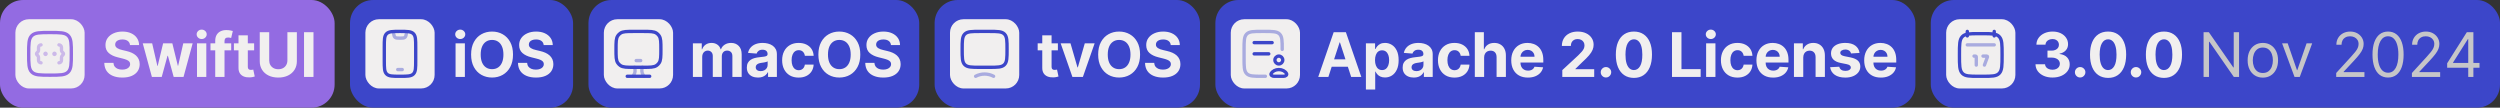 <svg width="650" height="28" viewBox="0 0 650 28" fill="none" xmlns="http://www.w3.org/2000/svg">
<rect x="0" y="0" width="650" height="28" fill="#333333" stroke="none"/>
<rect width="87" height="28" rx="6" fill="#936BE2"/>
<rect x="4" y="5" width="18" height="18" rx="3.5" fill="#F1EFEF"/>
<path d="M7.459 14C7.459 11.388 7.459 10.081 8.271 9.27C9.082 8.458 10.388 8.458 13.001 8.458C15.613 8.458 16.919 8.458 17.731 9.27C18.542 10.081 18.542 11.388 18.542 14C18.542 16.612 18.542 17.919 17.731 18.73C16.919 19.542 15.613 19.542 13.001 19.542C10.388 19.542 9.082 19.542 8.271 18.73C7.459 17.919 7.459 16.612 7.459 14Z" stroke="#936BE2" stroke-width="0.875"/>
<path opacity="0.4" d="M15.334 16.333C15.693 16.333 15.985 16.035 15.985 15.667V14.943C15.985 14.766 16.053 14.597 16.175 14.472L16.405 14.236C16.532 14.106 16.532 13.895 16.405 13.764L16.175 13.529C16.053 13.404 15.985 13.234 15.985 13.057V12.333C15.985 11.965 15.693 11.667 15.334 11.667" stroke="#936BE2" stroke-width="0.875" stroke-linecap="round" stroke-linejoin="round"/>
<path opacity="0.4" d="M10.667 16.333C10.307 16.333 10.016 16.035 10.016 15.667V14.943C10.016 14.766 9.947 14.597 9.825 14.472L9.595 14.236C9.468 14.106 9.468 13.895 9.595 13.764L9.825 13.529C9.947 13.404 10.016 13.234 10.016 13.057V12.333C10.016 11.965 10.307 11.667 10.667 11.667" stroke="#936BE2" stroke-width="0.875" stroke-linecap="round" stroke-linejoin="round"/>
<path opacity="0.4" d="M11.834 14H11.839M14.162 14H14.167" stroke="#936BE2" stroke-width="1.167" stroke-linecap="round" stroke-linejoin="round"/>
<path d="M33.804 11.71C33.758 11.252 33.563 10.896 33.219 10.642C32.874 10.388 32.406 10.261 31.815 10.261C31.414 10.261 31.075 10.318 30.798 10.432C30.522 10.542 30.309 10.695 30.162 10.892C30.018 11.089 29.946 11.312 29.946 11.562C29.938 11.771 29.982 11.953 30.077 12.108C30.175 12.263 30.309 12.398 30.48 12.511C30.651 12.621 30.847 12.718 31.071 12.801C31.294 12.881 31.533 12.949 31.787 13.006L32.832 13.256C33.34 13.369 33.806 13.521 34.23 13.71C34.654 13.9 35.022 14.133 35.332 14.409C35.643 14.686 35.883 15.011 36.054 15.386C36.228 15.761 36.317 16.191 36.321 16.676C36.317 17.388 36.135 18.006 35.776 18.528C35.419 19.047 34.904 19.451 34.23 19.739C33.559 20.023 32.751 20.165 31.804 20.165C30.864 20.165 30.046 20.021 29.349 19.733C28.656 19.445 28.114 19.019 27.724 18.454C27.338 17.886 27.135 17.184 27.116 16.347H29.497C29.524 16.737 29.635 17.062 29.832 17.324C30.033 17.581 30.3 17.776 30.633 17.909C30.971 18.038 31.351 18.102 31.776 18.102C32.192 18.102 32.554 18.042 32.861 17.921C33.171 17.799 33.412 17.631 33.582 17.415C33.753 17.199 33.838 16.951 33.838 16.671C33.838 16.409 33.76 16.189 33.605 16.011C33.453 15.833 33.23 15.682 32.934 15.557C32.643 15.432 32.285 15.318 31.861 15.216L30.594 14.898C29.613 14.659 28.838 14.286 28.27 13.778C27.702 13.271 27.419 12.587 27.423 11.727C27.419 11.023 27.607 10.407 27.986 9.881C28.368 9.354 28.893 8.943 29.559 8.648C30.226 8.352 30.984 8.205 31.832 8.205C32.696 8.205 33.45 8.352 34.094 8.648C34.741 8.943 35.245 9.354 35.605 9.881C35.965 10.407 36.151 11.017 36.162 11.71H33.804ZM39.492 20L37.117 11.273H39.566L40.918 17.136H40.998L42.407 11.273H44.81L46.242 17.102H46.316L47.645 11.273H50.089L47.719 20H45.157L43.657 14.511H43.549L42.049 20H39.492ZM51.22 20V11.273H53.64V20H51.22ZM52.436 10.148C52.076 10.148 51.767 10.028 51.509 9.79C51.256 9.547 51.129 9.258 51.129 8.92C51.129 8.587 51.256 8.301 51.509 8.062C51.767 7.82 52.076 7.699 52.436 7.699C52.795 7.699 53.102 7.82 53.356 8.062C53.614 8.301 53.742 8.587 53.742 8.92C53.742 9.258 53.614 9.547 53.356 9.79C53.102 10.028 52.795 10.148 52.436 10.148ZM60.112 11.273V13.091H54.726V11.273H60.112ZM55.959 20V10.642C55.959 10.009 56.082 9.485 56.328 9.068C56.578 8.652 56.919 8.339 57.351 8.131C57.783 7.922 58.273 7.818 58.822 7.818C59.194 7.818 59.533 7.847 59.84 7.903C60.15 7.96 60.381 8.011 60.533 8.057L60.101 9.875C60.006 9.845 59.889 9.816 59.749 9.79C59.612 9.763 59.472 9.75 59.328 9.75C58.972 9.75 58.724 9.833 58.584 10C58.444 10.163 58.374 10.392 58.374 10.688V20H55.959ZM66.073 11.273V13.091H60.817V11.273H66.073ZM62.011 9.182H64.431V17.318C64.431 17.542 64.465 17.716 64.533 17.841C64.601 17.962 64.696 18.047 64.817 18.097C64.942 18.146 65.086 18.171 65.249 18.171C65.363 18.171 65.476 18.161 65.59 18.142C65.704 18.119 65.791 18.102 65.851 18.091L66.232 19.892C66.111 19.93 65.94 19.974 65.721 20.023C65.501 20.076 65.234 20.108 64.919 20.119C64.336 20.142 63.825 20.064 63.386 19.886C62.95 19.708 62.611 19.432 62.368 19.057C62.126 18.682 62.007 18.208 62.011 17.636V9.182ZM74.723 8.364H77.183V15.921C77.183 16.769 76.98 17.511 76.575 18.148C76.173 18.784 75.611 19.28 74.887 19.636C74.164 19.989 73.321 20.165 72.359 20.165C71.393 20.165 70.548 19.989 69.825 19.636C69.101 19.28 68.539 18.784 68.137 18.148C67.736 17.511 67.535 16.769 67.535 15.921V8.364H69.995V15.71C69.995 16.153 70.092 16.547 70.285 16.892C70.482 17.237 70.759 17.508 71.115 17.704C71.471 17.901 71.885 18 72.359 18C72.836 18 73.251 17.901 73.603 17.704C73.959 17.508 74.234 17.237 74.427 16.892C74.624 16.547 74.723 16.153 74.723 15.71V8.364ZM81.507 8.364V20H79.047V8.364H81.507Z" fill="#F1EFEF"/>
<rect x="91" width="58" height="28" rx="6" fill="#3C46C9"/>
<rect x="95" y="5" width="18" height="18" rx="3.5" fill="#F1EFEF"/>
<path d="M99.916 12.25C99.916 10.325 99.916 9.363 100.514 8.765C101.112 8.167 102.074 8.167 103.999 8.167C105.924 8.167 106.887 8.167 107.485 8.765C108.083 9.363 108.083 10.325 108.083 12.25V15.75C108.083 17.675 108.083 18.637 107.485 19.235C106.887 19.833 105.924 19.833 103.999 19.833C102.074 19.833 101.112 19.833 100.514 19.235C99.916 18.637 99.916 17.675 99.916 15.75V12.25Z" stroke="#3C46C9" stroke-width="0.875" stroke-linecap="round"/>
<path opacity="0.4" d="M103.416 18.083H104.583" stroke="#3C46C9" stroke-width="0.875" stroke-linecap="round" stroke-linejoin="round"/>
<path opacity="0.4" d="M102.25 8.167L102.302 8.478C102.414 9.153 102.471 9.491 102.702 9.696C102.944 9.911 103.286 9.917 104 9.917C104.714 9.917 105.056 9.911 105.298 9.696C105.529 9.491 105.586 9.153 105.698 8.478L105.75 8.167" stroke="#3C46C9" stroke-width="0.875" stroke-linejoin="round"/>
<path d="M118.446 20V11.273H120.867V20H118.446ZM119.662 10.148C119.302 10.148 118.994 10.028 118.736 9.79C118.482 9.547 118.355 9.258 118.355 8.92C118.355 8.587 118.482 8.301 118.736 8.062C118.994 7.82 119.302 7.699 119.662 7.699C120.022 7.699 120.329 7.82 120.583 8.062C120.84 8.301 120.969 8.587 120.969 8.92C120.969 9.258 120.84 9.547 120.583 9.79C120.329 10.028 120.022 10.148 119.662 10.148ZM133.384 14.182C133.384 15.451 133.144 16.53 132.663 17.421C132.185 18.311 131.534 18.991 130.708 19.46C129.886 19.926 128.962 20.159 127.935 20.159C126.901 20.159 125.973 19.924 125.151 19.454C124.329 18.985 123.68 18.305 123.202 17.415C122.725 16.525 122.487 15.447 122.487 14.182C122.487 12.913 122.725 11.833 123.202 10.943C123.68 10.053 124.329 9.375 125.151 8.909C125.973 8.439 126.901 8.205 127.935 8.205C128.962 8.205 129.886 8.439 130.708 8.909C131.534 9.375 132.185 10.053 132.663 10.943C133.144 11.833 133.384 12.913 133.384 14.182ZM130.89 14.182C130.89 13.36 130.767 12.667 130.521 12.102C130.278 11.538 129.935 11.11 129.492 10.818C129.049 10.527 128.53 10.381 127.935 10.381C127.341 10.381 126.822 10.527 126.379 10.818C125.935 11.11 125.591 11.538 125.344 12.102C125.102 12.667 124.981 13.36 124.981 14.182C124.981 15.004 125.102 15.697 125.344 16.261C125.591 16.826 125.935 17.254 126.379 17.546C126.822 17.837 127.341 17.983 127.935 17.983C128.53 17.983 129.049 17.837 129.492 17.546C129.935 17.254 130.278 16.826 130.521 16.261C130.767 15.697 130.89 15.004 130.89 14.182ZM141.359 11.71C141.314 11.252 141.119 10.896 140.774 10.642C140.429 10.388 139.961 10.261 139.371 10.261C138.969 10.261 138.63 10.318 138.353 10.432C138.077 10.542 137.865 10.695 137.717 10.892C137.573 11.089 137.501 11.312 137.501 11.562C137.494 11.771 137.537 11.953 137.632 12.108C137.73 12.263 137.865 12.398 138.035 12.511C138.206 12.621 138.403 12.718 138.626 12.801C138.85 12.881 139.088 12.949 139.342 13.006L140.388 13.256C140.895 13.369 141.361 13.521 141.785 13.71C142.21 13.9 142.577 14.133 142.888 14.409C143.198 14.686 143.439 15.011 143.609 15.386C143.783 15.761 143.872 16.191 143.876 16.676C143.872 17.388 143.691 18.006 143.331 18.528C142.975 19.047 142.46 19.451 141.785 19.739C141.115 20.023 140.306 20.165 139.359 20.165C138.42 20.165 137.602 20.021 136.905 19.733C136.211 19.445 135.67 19.019 135.28 18.454C134.893 17.886 134.691 17.184 134.672 16.347H137.052C137.079 16.737 137.191 17.062 137.388 17.324C137.588 17.581 137.855 17.776 138.189 17.909C138.526 18.038 138.907 18.102 139.331 18.102C139.747 18.102 140.109 18.042 140.416 17.921C140.727 17.799 140.967 17.631 141.138 17.415C141.308 17.199 141.393 16.951 141.393 16.671C141.393 16.409 141.316 16.189 141.16 16.011C141.009 15.833 140.785 15.682 140.49 15.557C140.198 15.432 139.84 15.318 139.416 15.216L138.149 14.898C137.168 14.659 136.393 14.286 135.825 13.778C135.257 13.271 134.975 12.587 134.978 11.727C134.975 11.023 135.162 10.407 135.541 9.881C135.924 9.354 136.448 8.943 137.115 8.648C137.782 8.352 138.539 8.205 139.388 8.205C140.251 8.205 141.005 8.352 141.649 8.648C142.297 8.943 142.8 9.354 143.16 9.881C143.52 10.407 143.706 11.017 143.717 11.71H141.359Z" fill="#F1EFEF"/>
<rect x="153" width="86" height="28" rx="6" fill="#3C46C9"/>
<rect x="157" y="5" width="18" height="18" rx="3.5" fill="#F1EFEF"/>
<path d="M167.166 8.167H164.833C162.92 8.167 161.963 8.167 161.285 8.641C161.035 8.817 160.816 9.035 160.641 9.286C160.166 9.964 160.166 10.921 160.166 12.833C160.166 14.746 160.166 15.703 160.641 16.381C160.816 16.632 161.035 16.85 161.285 17.025C161.963 17.5 162.92 17.5 164.833 17.5H167.166C169.079 17.5 170.035 17.5 170.713 17.025C170.964 16.85 171.182 16.632 171.358 16.381C171.833 15.703 171.833 14.746 171.833 12.833C171.833 10.921 171.833 9.964 171.358 9.286C171.182 9.035 170.964 8.817 170.713 8.641C170.035 8.167 169.079 8.167 167.166 8.167Z" stroke="#3C46C9" stroke-width="0.875" stroke-linecap="round"/>
<path opacity="0.4" d="M167.458 19.833L167.274 19.589C166.859 19.038 166.756 18.197 167.018 17.5M164.541 19.833L164.725 19.589C165.14 19.038 165.243 18.197 164.98 17.5" stroke="#3C46C9" stroke-width="0.875" stroke-linecap="round"/>
<path d="M163.084 19.833H168.917" stroke="#3C46C9" stroke-width="0.875" stroke-linecap="round"/>
<path opacity="0.4" d="M165.416 15.75H166.583" stroke="#3C46C9" stroke-width="0.875" stroke-linecap="round" stroke-linejoin="round"/>
<path d="M180.153 20V11.273H182.46V12.812H182.562C182.744 12.301 183.047 11.898 183.471 11.602C183.896 11.307 184.403 11.159 184.994 11.159C185.592 11.159 186.102 11.309 186.522 11.608C186.943 11.903 187.223 12.305 187.363 12.812H187.454C187.632 12.312 187.954 11.913 188.42 11.614C188.89 11.311 189.445 11.159 190.085 11.159C190.899 11.159 191.56 11.419 192.068 11.938C192.579 12.453 192.835 13.184 192.835 14.131V20H190.42V14.608C190.42 14.123 190.291 13.759 190.034 13.517C189.776 13.275 189.454 13.153 189.068 13.153C188.628 13.153 188.286 13.294 188.039 13.574C187.793 13.85 187.67 14.216 187.67 14.671V20H185.324V14.557C185.324 14.129 185.2 13.788 184.954 13.534C184.712 13.28 184.392 13.153 183.994 13.153C183.725 13.153 183.483 13.222 183.267 13.358C183.055 13.491 182.886 13.678 182.761 13.921C182.636 14.159 182.574 14.439 182.574 14.761V20H180.153ZM197.075 20.165C196.519 20.165 196.022 20.068 195.587 19.875C195.151 19.678 194.807 19.388 194.553 19.006C194.303 18.619 194.178 18.138 194.178 17.562C194.178 17.078 194.267 16.671 194.445 16.341C194.623 16.011 194.865 15.746 195.172 15.546C195.479 15.345 195.827 15.193 196.218 15.091C196.611 14.989 197.024 14.917 197.456 14.875C197.964 14.822 198.373 14.773 198.683 14.727C198.994 14.678 199.219 14.606 199.36 14.511C199.5 14.417 199.57 14.277 199.57 14.091V14.057C199.57 13.697 199.456 13.419 199.229 13.222C199.005 13.025 198.687 12.926 198.274 12.926C197.839 12.926 197.492 13.023 197.235 13.216C196.977 13.405 196.807 13.644 196.723 13.932L194.485 13.75C194.598 13.22 194.822 12.761 195.155 12.375C195.488 11.985 195.918 11.686 196.445 11.477C196.975 11.265 197.589 11.159 198.286 11.159C198.771 11.159 199.235 11.216 199.678 11.329C200.125 11.443 200.521 11.619 200.865 11.858C201.214 12.097 201.488 12.403 201.689 12.778C201.89 13.15 201.99 13.595 201.99 14.114V20H199.695V18.79H199.627C199.486 19.062 199.299 19.303 199.064 19.511C198.829 19.716 198.547 19.877 198.218 19.994C197.888 20.108 197.507 20.165 197.075 20.165ZM197.769 18.494C198.125 18.494 198.439 18.424 198.712 18.284C198.985 18.14 199.199 17.947 199.354 17.704C199.509 17.462 199.587 17.188 199.587 16.881V15.954C199.511 16.004 199.407 16.049 199.274 16.091C199.146 16.129 199 16.165 198.837 16.199C198.674 16.229 198.511 16.258 198.348 16.284C198.185 16.307 198.038 16.328 197.905 16.347C197.621 16.388 197.373 16.454 197.161 16.546C196.949 16.636 196.784 16.759 196.666 16.915C196.549 17.066 196.49 17.256 196.49 17.483C196.49 17.812 196.61 18.064 196.848 18.239C197.091 18.409 197.397 18.494 197.769 18.494ZM207.651 20.171C206.757 20.171 205.988 19.981 205.344 19.602C204.704 19.22 204.212 18.689 203.867 18.011C203.526 17.333 203.356 16.553 203.356 15.671C203.356 14.777 203.528 13.992 203.873 13.318C204.221 12.64 204.716 12.112 205.356 11.733C205.996 11.35 206.757 11.159 207.64 11.159C208.401 11.159 209.068 11.297 209.64 11.574C210.212 11.85 210.665 12.239 210.998 12.739C211.331 13.239 211.515 13.826 211.549 14.5H209.265C209.201 14.064 209.03 13.714 208.754 13.449C208.481 13.18 208.123 13.046 207.68 13.046C207.305 13.046 206.977 13.148 206.697 13.352C206.42 13.553 206.204 13.847 206.049 14.233C205.894 14.619 205.816 15.087 205.816 15.636C205.816 16.193 205.892 16.667 206.043 17.057C206.199 17.447 206.416 17.744 206.697 17.949C206.977 18.153 207.305 18.256 207.68 18.256C207.956 18.256 208.204 18.199 208.424 18.085C208.647 17.972 208.831 17.807 208.975 17.591C209.123 17.371 209.219 17.108 209.265 16.801H211.549C211.511 17.468 211.329 18.055 211.004 18.562C210.682 19.066 210.237 19.46 209.668 19.744C209.1 20.028 208.428 20.171 207.651 20.171ZM223.677 14.182C223.677 15.451 223.437 16.53 222.956 17.421C222.478 18.311 221.827 18.991 221.001 19.46C220.179 19.926 219.255 20.159 218.228 20.159C217.194 20.159 216.266 19.924 215.444 19.454C214.622 18.985 213.973 18.305 213.496 17.415C213.018 16.525 212.78 15.447 212.78 14.182C212.78 12.913 213.018 11.833 213.496 10.943C213.973 10.053 214.622 9.375 215.444 8.909C216.266 8.439 217.194 8.205 218.228 8.205C219.255 8.205 220.179 8.439 221.001 8.909C221.827 9.375 222.478 10.053 222.956 10.943C223.437 11.833 223.677 12.913 223.677 14.182ZM221.183 14.182C221.183 13.36 221.06 12.667 220.814 12.102C220.571 11.538 220.228 11.11 219.785 10.818C219.342 10.527 218.823 10.381 218.228 10.381C217.634 10.381 217.115 10.527 216.672 10.818C216.228 11.11 215.884 11.538 215.638 12.102C215.395 12.667 215.274 13.36 215.274 14.182C215.274 15.004 215.395 15.697 215.638 16.261C215.884 16.826 216.228 17.254 216.672 17.546C217.115 17.837 217.634 17.983 218.228 17.983C218.823 17.983 219.342 17.837 219.785 17.546C220.228 17.254 220.571 16.826 220.814 16.261C221.06 15.697 221.183 15.004 221.183 14.182ZM231.652 11.71C231.607 11.252 231.412 10.896 231.067 10.642C230.722 10.388 230.255 10.261 229.664 10.261C229.262 10.261 228.923 10.318 228.647 10.432C228.37 10.542 228.158 10.695 228.01 10.892C227.866 11.089 227.794 11.312 227.794 11.562C227.787 11.771 227.83 11.953 227.925 12.108C228.024 12.263 228.158 12.398 228.328 12.511C228.499 12.621 228.696 12.718 228.919 12.801C229.143 12.881 229.381 12.949 229.635 13.006L230.681 13.256C231.188 13.369 231.654 13.521 232.078 13.71C232.503 13.9 232.87 14.133 233.181 14.409C233.491 14.686 233.732 15.011 233.902 15.386C234.077 15.761 234.166 16.191 234.169 16.676C234.166 17.388 233.984 18.006 233.624 18.528C233.268 19.047 232.753 19.451 232.078 19.739C231.408 20.023 230.599 20.165 229.652 20.165C228.713 20.165 227.895 20.021 227.198 19.733C226.505 19.445 225.963 19.019 225.573 18.454C225.186 17.886 224.984 17.184 224.965 16.347H227.345C227.372 16.737 227.484 17.062 227.681 17.324C227.881 17.581 228.149 17.776 228.482 17.909C228.819 18.038 229.2 18.102 229.624 18.102C230.041 18.102 230.402 18.042 230.709 17.921C231.02 17.799 231.26 17.631 231.431 17.415C231.601 17.199 231.686 16.951 231.686 16.671C231.686 16.409 231.609 16.189 231.453 16.011C231.302 15.833 231.078 15.682 230.783 15.557C230.491 15.432 230.133 15.318 229.709 15.216L228.442 14.898C227.461 14.659 226.686 14.286 226.118 13.778C225.55 13.271 225.268 12.587 225.272 11.727C225.268 11.023 225.455 10.407 225.834 9.881C226.217 9.354 226.741 8.943 227.408 8.648C228.075 8.352 228.832 8.205 229.681 8.205C230.544 8.205 231.298 8.352 231.942 8.648C232.59 8.943 233.094 9.354 233.453 9.881C233.813 10.407 233.999 11.017 234.01 11.71H231.652Z" fill="#F1EFEF"/>
<rect x="243" width="69" height="28" rx="6" fill="#3C46C9"/>
<rect x="247" y="5" width="18" height="18" rx="3.5" fill="#F1EFEF"/>
<path d="M250.166 12.833C250.166 10.633 250.166 9.534 250.849 8.85C251.533 8.167 252.633 8.167 254.833 8.167H257.166C259.366 8.167 260.466 8.167 261.149 8.85C261.833 9.534 261.833 10.633 261.833 12.833C261.833 15.033 261.833 16.133 261.149 16.817C260.466 17.5 259.366 17.5 257.166 17.5H254.833C252.633 17.5 251.533 17.5 250.849 16.817C250.166 16.133 250.166 15.033 250.166 12.833Z" stroke="#3C46C9" stroke-width="0.875" stroke-linecap="round"/>
<path opacity="0.4" d="M258.333 19.833C257.646 19.462 256.849 19.25 255.999 19.25C255.149 19.25 254.352 19.462 253.666 19.833" stroke="#3C46C9" stroke-width="0.875" stroke-linecap="round"/>
<path d="M275.051 11.273V13.091H269.795V11.273H275.051ZM270.989 9.182H273.409V17.318C273.409 17.542 273.443 17.716 273.511 17.841C273.579 17.962 273.674 18.047 273.795 18.097C273.92 18.146 274.064 18.171 274.227 18.171C274.341 18.171 274.454 18.161 274.568 18.142C274.682 18.119 274.769 18.102 274.829 18.091L275.21 19.892C275.089 19.93 274.919 19.974 274.699 20.023C274.479 20.076 274.212 20.108 273.898 20.119C273.314 20.142 272.803 20.064 272.364 19.886C271.928 19.708 271.589 19.432 271.347 19.057C271.104 18.682 270.985 18.208 270.989 17.636V9.182ZM284.604 11.273L281.553 20H278.826L275.775 11.273H278.331L280.144 17.517H280.235L282.042 11.273H284.604ZM296.421 14.182C296.421 15.451 296.181 16.53 295.7 17.421C295.223 18.311 294.571 18.991 293.745 19.46C292.923 19.926 291.999 20.159 290.973 20.159C289.938 20.159 289.01 19.924 288.188 19.454C287.366 18.985 286.717 18.305 286.24 17.415C285.762 16.525 285.524 15.447 285.524 14.182C285.524 12.913 285.762 11.833 286.24 10.943C286.717 10.053 287.366 9.375 288.188 8.909C289.01 8.439 289.938 8.205 290.973 8.205C291.999 8.205 292.923 8.439 293.745 8.909C294.571 9.375 295.223 10.053 295.7 10.943C296.181 11.833 296.421 12.913 296.421 14.182ZM293.927 14.182C293.927 13.36 293.804 12.667 293.558 12.102C293.315 11.538 292.973 11.11 292.529 10.818C292.086 10.527 291.567 10.381 290.973 10.381C290.378 10.381 289.859 10.527 289.416 10.818C288.973 11.11 288.628 11.538 288.382 12.102C288.139 12.667 288.018 13.36 288.018 14.182C288.018 15.004 288.139 15.697 288.382 16.261C288.628 16.826 288.973 17.254 289.416 17.546C289.859 17.837 290.378 17.983 290.973 17.983C291.567 17.983 292.086 17.837 292.529 17.546C292.973 17.254 293.315 16.826 293.558 16.261C293.804 15.697 293.927 15.004 293.927 14.182ZM304.396 11.71C304.351 11.252 304.156 10.896 303.811 10.642C303.466 10.388 302.999 10.261 302.408 10.261C302.006 10.261 301.667 10.318 301.391 10.432C301.114 10.542 300.902 10.695 300.754 10.892C300.61 11.089 300.538 11.312 300.538 11.562C300.531 11.771 300.574 11.953 300.669 12.108C300.768 12.263 300.902 12.398 301.073 12.511C301.243 12.621 301.44 12.718 301.663 12.801C301.887 12.881 302.126 12.949 302.379 13.006L303.425 13.256C303.932 13.369 304.398 13.521 304.823 13.71C305.247 13.9 305.614 14.133 305.925 14.409C306.235 14.686 306.476 15.011 306.646 15.386C306.821 15.761 306.91 16.191 306.913 16.676C306.91 17.388 306.728 18.006 306.368 18.528C306.012 19.047 305.497 19.451 304.823 19.739C304.152 20.023 303.343 20.165 302.396 20.165C301.457 20.165 300.639 20.021 299.942 19.733C299.249 19.445 298.707 19.019 298.317 18.454C297.93 17.886 297.728 17.184 297.709 16.347H300.09C300.116 16.737 300.228 17.062 300.425 17.324C300.626 17.581 300.893 17.776 301.226 17.909C301.563 18.038 301.944 18.102 302.368 18.102C302.785 18.102 303.146 18.042 303.453 17.921C303.764 17.799 304.004 17.631 304.175 17.415C304.345 17.199 304.43 16.951 304.43 16.671C304.43 16.409 304.353 16.189 304.198 16.011C304.046 15.833 303.823 15.682 303.527 15.557C303.235 15.432 302.877 15.318 302.453 15.216L301.186 14.898C300.205 14.659 299.43 14.286 298.862 13.778C298.294 13.271 298.012 12.587 298.016 11.727C298.012 11.023 298.199 10.407 298.578 9.881C298.961 9.354 299.485 8.943 300.152 8.648C300.819 8.352 301.576 8.205 302.425 8.205C303.288 8.205 304.042 8.352 304.686 8.648C305.334 8.943 305.838 9.354 306.198 9.881C306.557 10.407 306.743 11.017 306.754 11.71H304.396Z" fill="#F1EFEF"/>
<rect x="316" width="182" height="28" rx="6" fill="#3C46C9"/>
<rect x="320" y="5" width="18" height="18" rx="3.5" fill="#F1EFEF"/>
<path opacity="0.4" d="M333.376 12.833C333.376 10.633 333.376 9.534 332.692 8.85C332.009 8.167 330.909 8.167 328.709 8.167H328.126C325.926 8.167 324.826 8.167 324.142 8.85C323.459 9.534 323.459 10.633 323.459 12.833L323.459 15.167C323.459 17.367 323.459 18.466 324.142 19.15C324.826 19.833 325.926 19.833 328.126 19.833H329.001" stroke="#3C46C9" stroke-width="0.875" stroke-linecap="round" stroke-linejoin="round"/>
<path d="M326.084 11.083H330.751M326.084 14H329.876" stroke="#3C46C9" stroke-width="0.875" stroke-linecap="round"/>
<path d="M331.253 19.833H333.748C334.265 19.833 334.701 19.483 334.486 19.106C334.142 18.502 333.382 18.083 332.501 18.083C331.619 18.083 330.859 18.502 330.515 19.106C330.3 19.483 330.737 19.833 331.253 19.833Z" stroke="#3C46C9" stroke-width="0.875" stroke-linejoin="round"/>
<path d="M332.498 16.625C333.062 16.625 333.519 16.168 333.519 15.604C333.519 15.04 333.062 14.583 332.498 14.583C331.934 14.583 331.477 15.04 331.477 15.604C331.477 16.168 331.934 16.625 332.498 16.625Z" stroke="#3C46C9" stroke-width="0.875"/>
<path d="M345.377 20H342.741L346.758 8.364H349.928L353.94 20H351.303L348.388 11.023H348.298L345.377 20ZM345.212 15.426H351.44V17.347H345.212V15.426ZM355.135 23.273V11.273H357.521V12.739H357.629C357.735 12.504 357.888 12.265 358.089 12.023C358.294 11.777 358.559 11.572 358.885 11.409C359.214 11.242 359.623 11.159 360.112 11.159C360.748 11.159 361.335 11.326 361.873 11.659C362.411 11.989 362.841 12.487 363.163 13.153C363.485 13.816 363.646 14.648 363.646 15.648C363.646 16.621 363.489 17.443 363.174 18.114C362.864 18.78 362.44 19.286 361.902 19.631C361.368 19.972 360.769 20.142 360.106 20.142C359.637 20.142 359.237 20.064 358.907 19.909C358.582 19.754 358.315 19.559 358.106 19.324C357.898 19.085 357.739 18.845 357.629 18.602H357.555V23.273H355.135ZM357.504 15.636C357.504 16.155 357.576 16.608 357.72 16.994C357.864 17.381 358.072 17.682 358.345 17.898C358.618 18.11 358.949 18.216 359.339 18.216C359.733 18.216 360.066 18.108 360.339 17.892C360.612 17.672 360.818 17.369 360.959 16.983C361.102 16.593 361.174 16.144 361.174 15.636C361.174 15.133 361.104 14.689 360.964 14.307C360.824 13.924 360.618 13.625 360.345 13.409C360.072 13.193 359.737 13.085 359.339 13.085C358.945 13.085 358.612 13.189 358.339 13.398C358.07 13.606 357.864 13.902 357.72 14.284C357.576 14.667 357.504 15.117 357.504 15.636ZM367.588 20.165C367.031 20.165 366.535 20.068 366.1 19.875C365.664 19.678 365.319 19.388 365.066 19.006C364.816 18.619 364.691 18.138 364.691 17.562C364.691 17.078 364.78 16.671 364.958 16.341C365.136 16.011 365.378 15.746 365.685 15.546C365.992 15.345 366.34 15.193 366.73 15.091C367.124 14.989 367.537 14.917 367.969 14.875C368.477 14.822 368.886 14.773 369.196 14.727C369.507 14.678 369.732 14.606 369.872 14.511C370.013 14.417 370.083 14.277 370.083 14.091V14.057C370.083 13.697 369.969 13.419 369.742 13.222C369.518 13.025 369.2 12.926 368.787 12.926C368.352 12.926 368.005 13.023 367.747 13.216C367.49 13.405 367.319 13.644 367.236 13.932L364.997 13.75C365.111 13.22 365.335 12.761 365.668 12.375C366.001 11.985 366.431 11.686 366.958 11.477C367.488 11.265 368.102 11.159 368.799 11.159C369.283 11.159 369.747 11.216 370.191 11.329C370.638 11.443 371.033 11.619 371.378 11.858C371.727 12.097 372.001 12.403 372.202 12.778C372.403 13.15 372.503 13.595 372.503 14.114V20H370.208V18.79H370.139C369.999 19.062 369.812 19.303 369.577 19.511C369.342 19.716 369.06 19.877 368.73 19.994C368.401 20.108 368.02 20.165 367.588 20.165ZM368.281 18.494C368.638 18.494 368.952 18.424 369.225 18.284C369.497 18.14 369.711 17.947 369.867 17.704C370.022 17.462 370.1 17.188 370.1 16.881V15.954C370.024 16.004 369.92 16.049 369.787 16.091C369.658 16.129 369.513 16.165 369.35 16.199C369.187 16.229 369.024 16.258 368.861 16.284C368.698 16.307 368.55 16.328 368.418 16.347C368.134 16.388 367.886 16.454 367.674 16.546C367.461 16.636 367.297 16.759 367.179 16.915C367.062 17.066 367.003 17.256 367.003 17.483C367.003 17.812 367.122 18.064 367.361 18.239C367.603 18.409 367.91 18.494 368.281 18.494ZM378.164 20.171C377.27 20.171 376.501 19.981 375.857 19.602C375.217 19.22 374.725 18.689 374.38 18.011C374.039 17.333 373.869 16.553 373.869 15.671C373.869 14.777 374.041 13.992 374.386 13.318C374.734 12.64 375.228 12.112 375.869 11.733C376.509 11.35 377.27 11.159 378.153 11.159C378.914 11.159 379.581 11.297 380.153 11.574C380.725 11.85 381.177 12.239 381.511 12.739C381.844 13.239 382.028 13.826 382.062 14.5H379.778C379.713 14.064 379.543 13.714 379.266 13.449C378.994 13.18 378.636 13.046 378.193 13.046C377.818 13.046 377.49 13.148 377.21 13.352C376.933 13.553 376.717 13.847 376.562 14.233C376.407 14.619 376.329 15.087 376.329 15.636C376.329 16.193 376.405 16.667 376.556 17.057C376.711 17.447 376.929 17.744 377.21 17.949C377.49 18.153 377.818 18.256 378.193 18.256C378.469 18.256 378.717 18.199 378.937 18.085C379.16 17.972 379.344 17.807 379.488 17.591C379.636 17.371 379.732 17.108 379.778 16.801H382.062C382.024 17.468 381.842 18.055 381.516 18.562C381.194 19.066 380.749 19.46 380.181 19.744C379.613 20.028 378.941 20.171 378.164 20.171ZM385.872 14.954V20H383.452V8.364H385.804V12.812H385.906C386.103 12.297 386.421 11.894 386.861 11.602C387.3 11.307 387.851 11.159 388.514 11.159C389.12 11.159 389.649 11.292 390.099 11.557C390.554 11.818 390.906 12.195 391.156 12.688C391.41 13.176 391.535 13.761 391.531 14.443V20H389.111V14.875C389.114 14.337 388.978 13.919 388.702 13.619C388.429 13.32 388.046 13.171 387.554 13.171C387.224 13.171 386.933 13.241 386.679 13.381C386.429 13.521 386.232 13.725 386.088 13.994C385.948 14.259 385.876 14.579 385.872 14.954ZM397.253 20.171C396.355 20.171 395.583 19.989 394.935 19.625C394.291 19.258 393.795 18.739 393.446 18.068C393.098 17.394 392.924 16.597 392.924 15.676C392.924 14.778 393.098 13.991 393.446 13.312C393.795 12.634 394.285 12.106 394.918 11.727C395.554 11.348 396.301 11.159 397.157 11.159C397.732 11.159 398.268 11.252 398.765 11.438C399.265 11.619 399.7 11.894 400.071 12.261C400.446 12.629 400.738 13.091 400.946 13.648C401.155 14.201 401.259 14.848 401.259 15.591V16.256H393.89V14.756H398.98C398.98 14.407 398.905 14.098 398.753 13.829C398.602 13.561 398.391 13.35 398.123 13.199C397.857 13.044 397.549 12.966 397.196 12.966C396.829 12.966 396.503 13.051 396.219 13.222C395.939 13.388 395.719 13.614 395.56 13.898C395.401 14.178 395.319 14.491 395.316 14.835V16.261C395.316 16.693 395.395 17.066 395.554 17.381C395.717 17.695 395.946 17.938 396.242 18.108C396.537 18.278 396.888 18.364 397.293 18.364C397.562 18.364 397.808 18.326 398.032 18.25C398.255 18.174 398.446 18.061 398.605 17.909C398.765 17.758 398.886 17.572 398.969 17.352L401.208 17.5C401.094 18.038 400.861 18.508 400.509 18.909C400.16 19.307 399.71 19.617 399.157 19.841C398.607 20.061 397.973 20.171 397.253 20.171ZM406.199 20V18.227L410.341 14.392C410.693 14.051 410.989 13.744 411.227 13.472C411.47 13.199 411.653 12.932 411.778 12.671C411.903 12.405 411.966 12.119 411.966 11.812C411.966 11.472 411.888 11.178 411.733 10.932C411.578 10.682 411.365 10.491 411.097 10.358C410.828 10.222 410.523 10.153 410.182 10.153C409.826 10.153 409.515 10.225 409.25 10.369C408.985 10.513 408.78 10.72 408.636 10.989C408.492 11.258 408.42 11.578 408.42 11.949H406.085C406.085 11.188 406.258 10.527 406.602 9.966C406.947 9.405 407.43 8.972 408.051 8.665C408.672 8.358 409.388 8.205 410.199 8.205C411.032 8.205 411.758 8.352 412.375 8.648C412.996 8.939 413.479 9.345 413.824 9.864C414.169 10.383 414.341 10.977 414.341 11.648C414.341 12.087 414.254 12.521 414.079 12.949C413.909 13.377 413.604 13.852 413.165 14.375C412.725 14.894 412.106 15.517 411.307 16.244L409.608 17.909V17.989H414.494V20H406.199ZM417.554 20.148C417.179 20.148 416.857 20.015 416.589 19.75C416.323 19.481 416.191 19.159 416.191 18.784C416.191 18.413 416.323 18.095 416.589 17.829C416.857 17.564 417.179 17.432 417.554 17.432C417.918 17.432 418.236 17.564 418.509 17.829C418.782 18.095 418.918 18.413 418.918 18.784C418.918 19.034 418.854 19.263 418.725 19.472C418.6 19.676 418.435 19.841 418.231 19.966C418.026 20.087 417.801 20.148 417.554 20.148ZM424.816 20.256C423.839 20.252 422.998 20.011 422.294 19.534C421.593 19.057 421.053 18.366 420.674 17.46C420.299 16.555 420.114 15.466 420.117 14.193C420.117 12.924 420.305 11.843 420.68 10.949C421.059 10.055 421.599 9.375 422.299 8.909C423.004 8.439 423.843 8.205 424.816 8.205C425.79 8.205 426.627 8.439 427.328 8.909C428.032 9.379 428.574 10.061 428.953 10.954C429.331 11.845 429.519 12.924 429.515 14.193C429.515 15.47 429.326 16.561 428.947 17.466C428.572 18.371 428.034 19.062 427.333 19.54C426.633 20.017 425.794 20.256 424.816 20.256ZM424.816 18.216C425.483 18.216 426.015 17.881 426.413 17.21C426.811 16.54 427.008 15.534 427.004 14.193C427.004 13.311 426.913 12.576 426.731 11.989C426.553 11.402 426.299 10.96 425.97 10.665C425.644 10.369 425.259 10.222 424.816 10.222C424.153 10.222 423.623 10.553 423.225 11.216C422.828 11.879 422.627 12.871 422.623 14.193C422.623 15.087 422.712 15.833 422.89 16.432C423.072 17.026 423.328 17.474 423.657 17.773C423.987 18.068 424.373 18.216 424.816 18.216ZM434.721 20V8.364H437.181V17.972H442.17V20H434.721ZM443.593 20V11.273H446.014V20H443.593ZM444.809 10.148C444.449 10.148 444.141 10.028 443.883 9.79C443.629 9.547 443.503 9.258 443.503 8.92C443.503 8.587 443.629 8.301 443.883 8.062C444.141 7.82 444.449 7.699 444.809 7.699C445.169 7.699 445.476 7.82 445.73 8.062C445.987 8.301 446.116 8.587 446.116 8.92C446.116 9.258 445.987 9.547 445.73 9.79C445.476 10.028 445.169 10.148 444.809 10.148ZM451.736 20.171C450.842 20.171 450.073 19.981 449.429 19.602C448.789 19.22 448.297 18.689 447.952 18.011C447.611 17.333 447.441 16.553 447.441 15.671C447.441 14.777 447.613 13.992 447.958 13.318C448.306 12.64 448.8 12.112 449.441 11.733C450.081 11.35 450.842 11.159 451.725 11.159C452.486 11.159 453.153 11.297 453.725 11.574C454.297 11.85 454.749 12.239 455.083 12.739C455.416 13.239 455.6 13.826 455.634 14.5H453.35C453.285 14.064 453.115 13.714 452.838 13.449C452.566 13.18 452.208 13.046 451.764 13.046C451.389 13.046 451.062 13.148 450.781 13.352C450.505 13.553 450.289 13.847 450.134 14.233C449.978 14.619 449.901 15.087 449.901 15.636C449.901 16.193 449.976 16.667 450.128 17.057C450.283 17.447 450.501 17.744 450.781 17.949C451.062 18.153 451.389 18.256 451.764 18.256C452.041 18.256 452.289 18.199 452.509 18.085C452.732 17.972 452.916 17.807 453.06 17.591C453.208 17.371 453.304 17.108 453.35 16.801H455.634C455.596 17.468 455.414 18.055 455.088 18.562C454.766 19.066 454.321 19.46 453.753 19.744C453.185 20.028 452.512 20.171 451.736 20.171ZM461.001 20.171C460.103 20.171 459.33 19.989 458.683 19.625C458.039 19.258 457.542 18.739 457.194 18.068C456.845 17.394 456.671 16.597 456.671 15.676C456.671 14.778 456.845 13.991 457.194 13.312C457.542 12.634 458.033 12.106 458.665 11.727C459.302 11.348 460.048 11.159 460.904 11.159C461.48 11.159 462.016 11.252 462.512 11.438C463.012 11.619 463.448 11.894 463.819 12.261C464.194 12.629 464.486 13.091 464.694 13.648C464.902 14.201 465.006 14.848 465.006 15.591V16.256H457.637V14.756H462.728C462.728 14.407 462.652 14.098 462.501 13.829C462.349 13.561 462.139 13.35 461.87 13.199C461.605 13.044 461.296 12.966 460.944 12.966C460.576 12.966 460.251 13.051 459.967 13.222C459.686 13.388 459.467 13.614 459.308 13.898C459.148 14.178 459.067 14.491 459.063 14.835V16.261C459.063 16.693 459.143 17.066 459.302 17.381C459.465 17.695 459.694 17.938 459.989 18.108C460.285 18.278 460.635 18.364 461.04 18.364C461.309 18.364 461.556 18.326 461.779 18.25C462.003 18.174 462.194 18.061 462.353 17.909C462.512 17.758 462.633 17.572 462.717 17.352L464.955 17.5C464.842 18.038 464.609 18.508 464.256 18.909C463.908 19.307 463.457 19.617 462.904 19.841C462.355 20.061 461.72 20.171 461.001 20.171ZM468.846 14.954V20H466.426V11.273H468.733V12.812H468.835C469.028 12.305 469.352 11.903 469.807 11.608C470.261 11.309 470.812 11.159 471.46 11.159C472.066 11.159 472.594 11.292 473.045 11.557C473.496 11.822 473.846 12.201 474.096 12.693C474.346 13.182 474.471 13.765 474.471 14.443V20H472.051V14.875C472.055 14.341 471.918 13.924 471.642 13.625C471.365 13.322 470.985 13.171 470.5 13.171C470.174 13.171 469.886 13.241 469.636 13.381C469.39 13.521 469.197 13.725 469.057 13.994C468.92 14.259 468.85 14.579 468.846 14.954ZM483.48 13.761L481.264 13.898C481.227 13.708 481.145 13.538 481.02 13.386C480.895 13.231 480.73 13.108 480.526 13.017C480.325 12.922 480.085 12.875 479.804 12.875C479.429 12.875 479.113 12.954 478.855 13.114C478.598 13.269 478.469 13.477 478.469 13.739C478.469 13.947 478.552 14.123 478.719 14.267C478.886 14.411 479.172 14.527 479.577 14.614L481.157 14.932C482.005 15.106 482.638 15.386 483.054 15.773C483.471 16.159 483.679 16.667 483.679 17.296C483.679 17.867 483.511 18.369 483.174 18.801C482.84 19.233 482.382 19.57 481.799 19.812C481.219 20.051 480.55 20.171 479.793 20.171C478.638 20.171 477.717 19.93 477.032 19.449C476.35 18.964 475.95 18.305 475.833 17.472L478.213 17.347C478.285 17.699 478.46 17.968 478.736 18.153C479.013 18.335 479.367 18.426 479.799 18.426C480.223 18.426 480.564 18.345 480.821 18.182C481.083 18.015 481.215 17.801 481.219 17.54C481.215 17.32 481.122 17.14 480.941 17C480.759 16.856 480.479 16.746 480.1 16.671L478.588 16.369C477.736 16.199 477.102 15.903 476.685 15.483C476.272 15.062 476.066 14.527 476.066 13.875C476.066 13.314 476.217 12.831 476.52 12.426C476.827 12.021 477.257 11.708 477.81 11.489C478.367 11.269 479.018 11.159 479.764 11.159C480.867 11.159 481.734 11.392 482.367 11.858C483.003 12.324 483.374 12.958 483.48 13.761ZM489.021 20.171C488.123 20.171 487.35 19.989 486.702 19.625C486.059 19.258 485.562 18.739 485.214 18.068C484.865 17.394 484.691 16.597 484.691 15.676C484.691 14.778 484.865 13.991 485.214 13.312C485.562 12.634 486.053 12.106 486.685 11.727C487.322 11.348 488.068 11.159 488.924 11.159C489.5 11.159 490.036 11.252 490.532 11.438C491.032 11.619 491.468 11.894 491.839 12.261C492.214 12.629 492.506 13.091 492.714 13.648C492.922 14.201 493.026 14.848 493.026 15.591V16.256H485.657V14.756H490.748C490.748 14.407 490.672 14.098 490.521 13.829C490.369 13.561 490.159 13.35 489.89 13.199C489.625 13.044 489.316 12.966 488.964 12.966C488.596 12.966 488.271 13.051 487.987 13.222C487.706 13.388 487.487 13.614 487.327 13.898C487.168 14.178 487.087 14.491 487.083 14.835V16.261C487.083 16.693 487.163 17.066 487.322 17.381C487.485 17.695 487.714 17.938 488.009 18.108C488.305 18.278 488.655 18.364 489.06 18.364C489.329 18.364 489.576 18.326 489.799 18.25C490.023 18.174 490.214 18.061 490.373 17.909C490.532 17.758 490.653 17.572 490.737 17.352L492.975 17.5C492.862 18.038 492.629 18.508 492.276 18.909C491.928 19.307 491.477 19.617 490.924 19.841C490.375 20.061 489.74 20.171 489.021 20.171Z" fill="#F1EFEF"/>
<rect x="502" width="148" height="28" rx="6" fill="#3C46C9"/>
<rect x="506" y="5" width="18" height="18" rx="3.5" fill="#F1EFEF"/>
<path d="M518.5 8.167V9.333M511.5 8.167V9.333" stroke="#3C46C9" stroke-width="0.875" stroke-linecap="round" stroke-linejoin="round"/>
<path opacity="0.4" d="M513.833 16.917L513.833 14.786C513.833 14.674 513.754 14.583 513.655 14.583H513.25M515.951 16.917L516.741 14.787C516.778 14.687 516.699 14.583 516.587 14.583H515.583" stroke="#3C46C9" stroke-width="0.875" stroke-linecap="round"/>
<path d="M509.459 14.142C509.459 11.6 509.459 10.329 510.189 9.54C510.92 8.75 512.095 8.75 514.446 8.75H515.555C517.906 8.75 519.082 8.75 519.812 9.54C520.542 10.329 520.542 11.6 520.542 14.142V14.441C520.542 16.983 520.542 18.254 519.812 19.044C519.082 19.833 517.906 19.833 515.555 19.833H514.446C512.095 19.833 510.92 19.833 510.189 19.044C509.459 18.254 509.459 16.983 509.459 14.441V14.142Z" stroke="#3C46C9" stroke-width="0.875" stroke-linecap="round" stroke-linejoin="round"/>
<path opacity="0.4" d="M511.5 11.667H518.5" stroke="#3C46C9" stroke-width="0.875" stroke-linecap="round" stroke-linejoin="round"/>
<path d="M533.646 20.159C532.798 20.159 532.042 20.013 531.379 19.722C530.72 19.426 530.199 19.021 529.817 18.506C529.438 17.987 529.243 17.388 529.231 16.71H531.709C531.724 16.994 531.817 17.244 531.987 17.46C532.161 17.672 532.392 17.837 532.68 17.954C532.968 18.072 533.292 18.131 533.652 18.131C534.027 18.131 534.358 18.064 534.646 17.932C534.934 17.799 535.159 17.616 535.322 17.381C535.485 17.146 535.567 16.875 535.567 16.568C535.567 16.258 535.48 15.983 535.305 15.744C535.135 15.502 534.889 15.312 534.567 15.176C534.248 15.04 533.87 14.972 533.43 14.972H532.345V13.165H533.43C533.801 13.165 534.129 13.1 534.413 12.972C534.701 12.843 534.925 12.665 535.084 12.438C535.243 12.206 535.322 11.938 535.322 11.631C535.322 11.339 535.252 11.083 535.112 10.864C534.976 10.64 534.783 10.466 534.533 10.341C534.286 10.216 533.998 10.153 533.669 10.153C533.336 10.153 533.031 10.214 532.754 10.335C532.478 10.453 532.256 10.621 532.089 10.841C531.923 11.061 531.834 11.318 531.822 11.614H529.464C529.476 10.943 529.667 10.352 530.038 9.841C530.409 9.33 530.909 8.93 531.538 8.642C532.171 8.35 532.885 8.205 533.68 8.205C534.483 8.205 535.186 8.35 535.788 8.642C536.391 8.934 536.858 9.328 537.192 9.824C537.529 10.316 537.695 10.869 537.692 11.483C537.695 12.134 537.493 12.678 537.084 13.114C536.678 13.549 536.15 13.826 535.498 13.943V14.034C536.355 14.144 537.006 14.441 537.453 14.926C537.904 15.407 538.127 16.009 538.123 16.733C538.127 17.396 537.936 17.985 537.55 18.5C537.167 19.015 536.639 19.421 535.964 19.716C535.29 20.011 534.517 20.159 533.646 20.159ZM540.841 20.148C540.466 20.148 540.144 20.015 539.875 19.75C539.61 19.481 539.478 19.159 539.478 18.784C539.478 18.413 539.61 18.095 539.875 17.829C540.144 17.564 540.466 17.432 540.841 17.432C541.205 17.432 541.523 17.564 541.796 17.829C542.069 18.095 542.205 18.413 542.205 18.784C542.205 19.034 542.141 19.263 542.012 19.472C541.887 19.676 541.722 19.841 541.517 19.966C541.313 20.087 541.088 20.148 540.841 20.148ZM548.103 20.256C547.126 20.252 546.285 20.011 545.58 19.534C544.88 19.057 544.34 18.366 543.961 17.46C543.586 16.555 543.401 15.466 543.404 14.193C543.404 12.924 543.592 11.843 543.967 10.949C544.346 10.055 544.885 9.375 545.586 8.909C546.291 8.439 547.13 8.205 548.103 8.205C549.077 8.205 549.914 8.439 550.615 8.909C551.319 9.379 551.861 10.061 552.24 10.954C552.618 11.845 552.806 12.924 552.802 14.193C552.802 15.47 552.613 16.561 552.234 17.466C551.859 18.371 551.321 19.062 550.62 19.54C549.919 20.017 549.08 20.256 548.103 20.256ZM548.103 18.216C548.77 18.216 549.302 17.881 549.7 17.21C550.098 16.54 550.294 15.534 550.291 14.193C550.291 13.311 550.2 12.576 550.018 11.989C549.84 11.402 549.586 10.96 549.257 10.665C548.931 10.369 548.546 10.222 548.103 10.222C547.44 10.222 546.91 10.553 546.512 11.216C546.115 11.879 545.914 12.871 545.91 14.193C545.91 15.087 545.999 15.833 546.177 16.432C546.359 17.026 546.615 17.474 546.944 17.773C547.274 18.068 547.66 18.216 548.103 18.216ZM555.365 20.148C554.99 20.148 554.668 20.015 554.399 19.75C554.134 19.481 554.001 19.159 554.001 18.784C554.001 18.413 554.134 18.095 554.399 17.829C554.668 17.564 554.99 17.432 555.365 17.432C555.729 17.432 556.047 17.564 556.32 17.829C556.592 18.095 556.729 18.413 556.729 18.784C556.729 19.034 556.664 19.263 556.536 19.472C556.411 19.676 556.246 19.841 556.041 19.966C555.837 20.087 555.611 20.148 555.365 20.148ZM562.627 20.256C561.65 20.252 560.809 20.011 560.104 19.534C559.403 19.057 558.864 18.366 558.485 17.46C558.11 16.555 557.924 15.466 557.928 14.193C557.928 12.924 558.116 11.843 558.491 10.949C558.869 10.055 559.409 9.375 560.11 8.909C560.814 8.439 561.653 8.205 562.627 8.205C563.6 8.205 564.438 8.439 565.138 8.909C565.843 9.379 566.385 10.061 566.763 10.954C567.142 11.845 567.33 12.924 567.326 14.193C567.326 15.47 567.136 16.561 566.758 17.466C566.383 18.371 565.845 19.062 565.144 19.54C564.443 20.017 563.604 20.256 562.627 20.256ZM562.627 18.216C563.294 18.216 563.826 17.881 564.224 17.21C564.621 16.54 564.818 15.534 564.814 14.193C564.814 13.311 564.724 12.576 564.542 11.989C564.364 11.402 564.11 10.96 563.78 10.665C563.455 10.369 563.07 10.222 562.627 10.222C561.964 10.222 561.434 10.553 561.036 11.216C560.638 11.879 560.438 12.871 560.434 14.193C560.434 15.087 560.523 15.833 560.701 16.432C560.883 17.026 561.138 17.474 561.468 17.773C561.797 18.068 562.184 18.216 562.627 18.216Z" fill="#F1EFEF"/>
<path d="M582.156 8.364V20H580.793L574.452 10.864H574.338V20H572.929V8.364H574.293L580.656 17.523H580.77V8.364H582.156ZM588.34 20.182C587.552 20.182 586.86 19.994 586.266 19.619C585.675 19.244 585.213 18.72 584.879 18.046C584.55 17.371 584.385 16.583 584.385 15.682C584.385 14.773 584.55 13.979 584.879 13.301C585.213 12.623 585.675 12.097 586.266 11.722C586.86 11.347 587.552 11.159 588.34 11.159C589.127 11.159 589.817 11.347 590.408 11.722C591.002 12.097 591.465 12.623 591.794 13.301C592.127 13.979 592.294 14.773 592.294 15.682C592.294 16.583 592.127 17.371 591.794 18.046C591.465 18.72 591.002 19.244 590.408 19.619C589.817 19.994 589.127 20.182 588.34 20.182ZM588.34 18.977C588.938 18.977 589.431 18.824 589.817 18.517C590.203 18.21 590.489 17.807 590.675 17.307C590.86 16.807 590.953 16.265 590.953 15.682C590.953 15.098 590.86 14.555 590.675 14.051C590.489 13.547 590.203 13.14 589.817 12.829C589.431 12.519 588.938 12.364 588.34 12.364C587.741 12.364 587.249 12.519 586.862 12.829C586.476 13.14 586.19 13.547 586.004 14.051C585.819 14.555 585.726 15.098 585.726 15.682C585.726 16.265 585.819 16.807 586.004 17.307C586.19 17.807 586.476 18.21 586.862 18.517C587.249 18.824 587.741 18.977 588.34 18.977ZM601.165 11.273L597.938 20H596.574L593.347 11.273H594.801L597.21 18.227H597.301L599.71 11.273H601.165ZM607.412 20V18.977L611.253 14.773C611.704 14.28 612.075 13.852 612.367 13.489C612.658 13.121 612.874 12.777 613.014 12.454C613.158 12.129 613.23 11.788 613.23 11.432C613.23 11.023 613.132 10.669 612.935 10.369C612.742 10.07 612.476 9.839 612.139 9.676C611.802 9.513 611.423 9.432 611.003 9.432C610.556 9.432 610.166 9.525 609.833 9.71C609.503 9.892 609.247 10.148 609.065 10.477C608.887 10.807 608.798 11.193 608.798 11.636H607.458C607.458 10.954 607.615 10.356 607.929 9.841C608.243 9.326 608.672 8.924 609.213 8.636C609.759 8.348 610.37 8.205 611.048 8.205C611.73 8.205 612.334 8.348 612.861 8.636C613.387 8.924 613.8 9.312 614.1 9.801C614.399 10.29 614.548 10.833 614.548 11.432C614.548 11.86 614.471 12.278 614.315 12.688C614.164 13.093 613.899 13.546 613.52 14.046C613.145 14.542 612.624 15.148 611.958 15.864L609.344 18.659V18.75H614.753V20H607.412ZM620.895 20.159C620.039 20.159 619.31 19.926 618.708 19.46C618.105 18.991 617.645 18.311 617.327 17.421C617.009 16.526 616.85 15.447 616.85 14.182C616.85 12.924 617.009 11.85 617.327 10.96C617.649 10.066 618.111 9.384 618.713 8.915C619.319 8.441 620.047 8.205 620.895 8.205C621.743 8.205 622.469 8.441 623.071 8.915C623.677 9.384 624.139 10.066 624.458 10.96C624.779 11.85 624.94 12.924 624.94 14.182C624.94 15.447 624.781 16.526 624.463 17.421C624.145 18.311 623.685 18.991 623.083 19.46C622.48 19.926 621.751 20.159 620.895 20.159ZM620.895 18.909C621.743 18.909 622.403 18.5 622.872 17.682C623.342 16.864 623.577 15.697 623.577 14.182C623.577 13.174 623.469 12.316 623.253 11.608C623.041 10.9 622.734 10.36 622.333 9.989C621.935 9.617 621.456 9.432 620.895 9.432C620.054 9.432 619.397 9.847 618.923 10.676C618.45 11.502 618.213 12.671 618.213 14.182C618.213 15.189 618.319 16.046 618.531 16.75C618.743 17.454 619.048 17.991 619.446 18.358C619.848 18.725 620.331 18.909 620.895 18.909ZM627.1 20V18.977L630.94 14.773C631.391 14.28 631.762 13.852 632.054 13.489C632.346 13.121 632.562 12.777 632.702 12.454C632.846 12.129 632.918 11.788 632.918 11.432C632.918 11.023 632.819 10.669 632.622 10.369C632.429 10.07 632.164 9.839 631.827 9.676C631.49 9.513 631.111 9.432 630.69 9.432C630.243 9.432 629.853 9.525 629.52 9.71C629.19 9.892 628.935 10.148 628.753 10.477C628.575 10.807 628.486 11.193 628.486 11.636H627.145C627.145 10.954 627.302 10.356 627.617 9.841C627.931 9.326 628.359 8.924 628.901 8.636C629.446 8.348 630.058 8.205 630.736 8.205C631.418 8.205 632.022 8.348 632.548 8.636C633.075 8.924 633.488 9.312 633.787 9.801C634.086 10.29 634.236 10.833 634.236 11.432C634.236 11.86 634.158 12.278 634.003 12.688C633.851 13.093 633.586 13.546 633.208 14.046C632.833 14.542 632.312 15.148 631.645 15.864L629.031 18.659V18.75H634.44V20H627.1ZM636.264 17.614V16.454L641.378 8.364H642.219V10.159H641.651L637.787 16.273V16.364H644.673V17.614H636.264ZM641.742 20V17.261V16.722V8.364H643.083V20H641.742Z" fill="#C6C6C8"/>
</svg>
